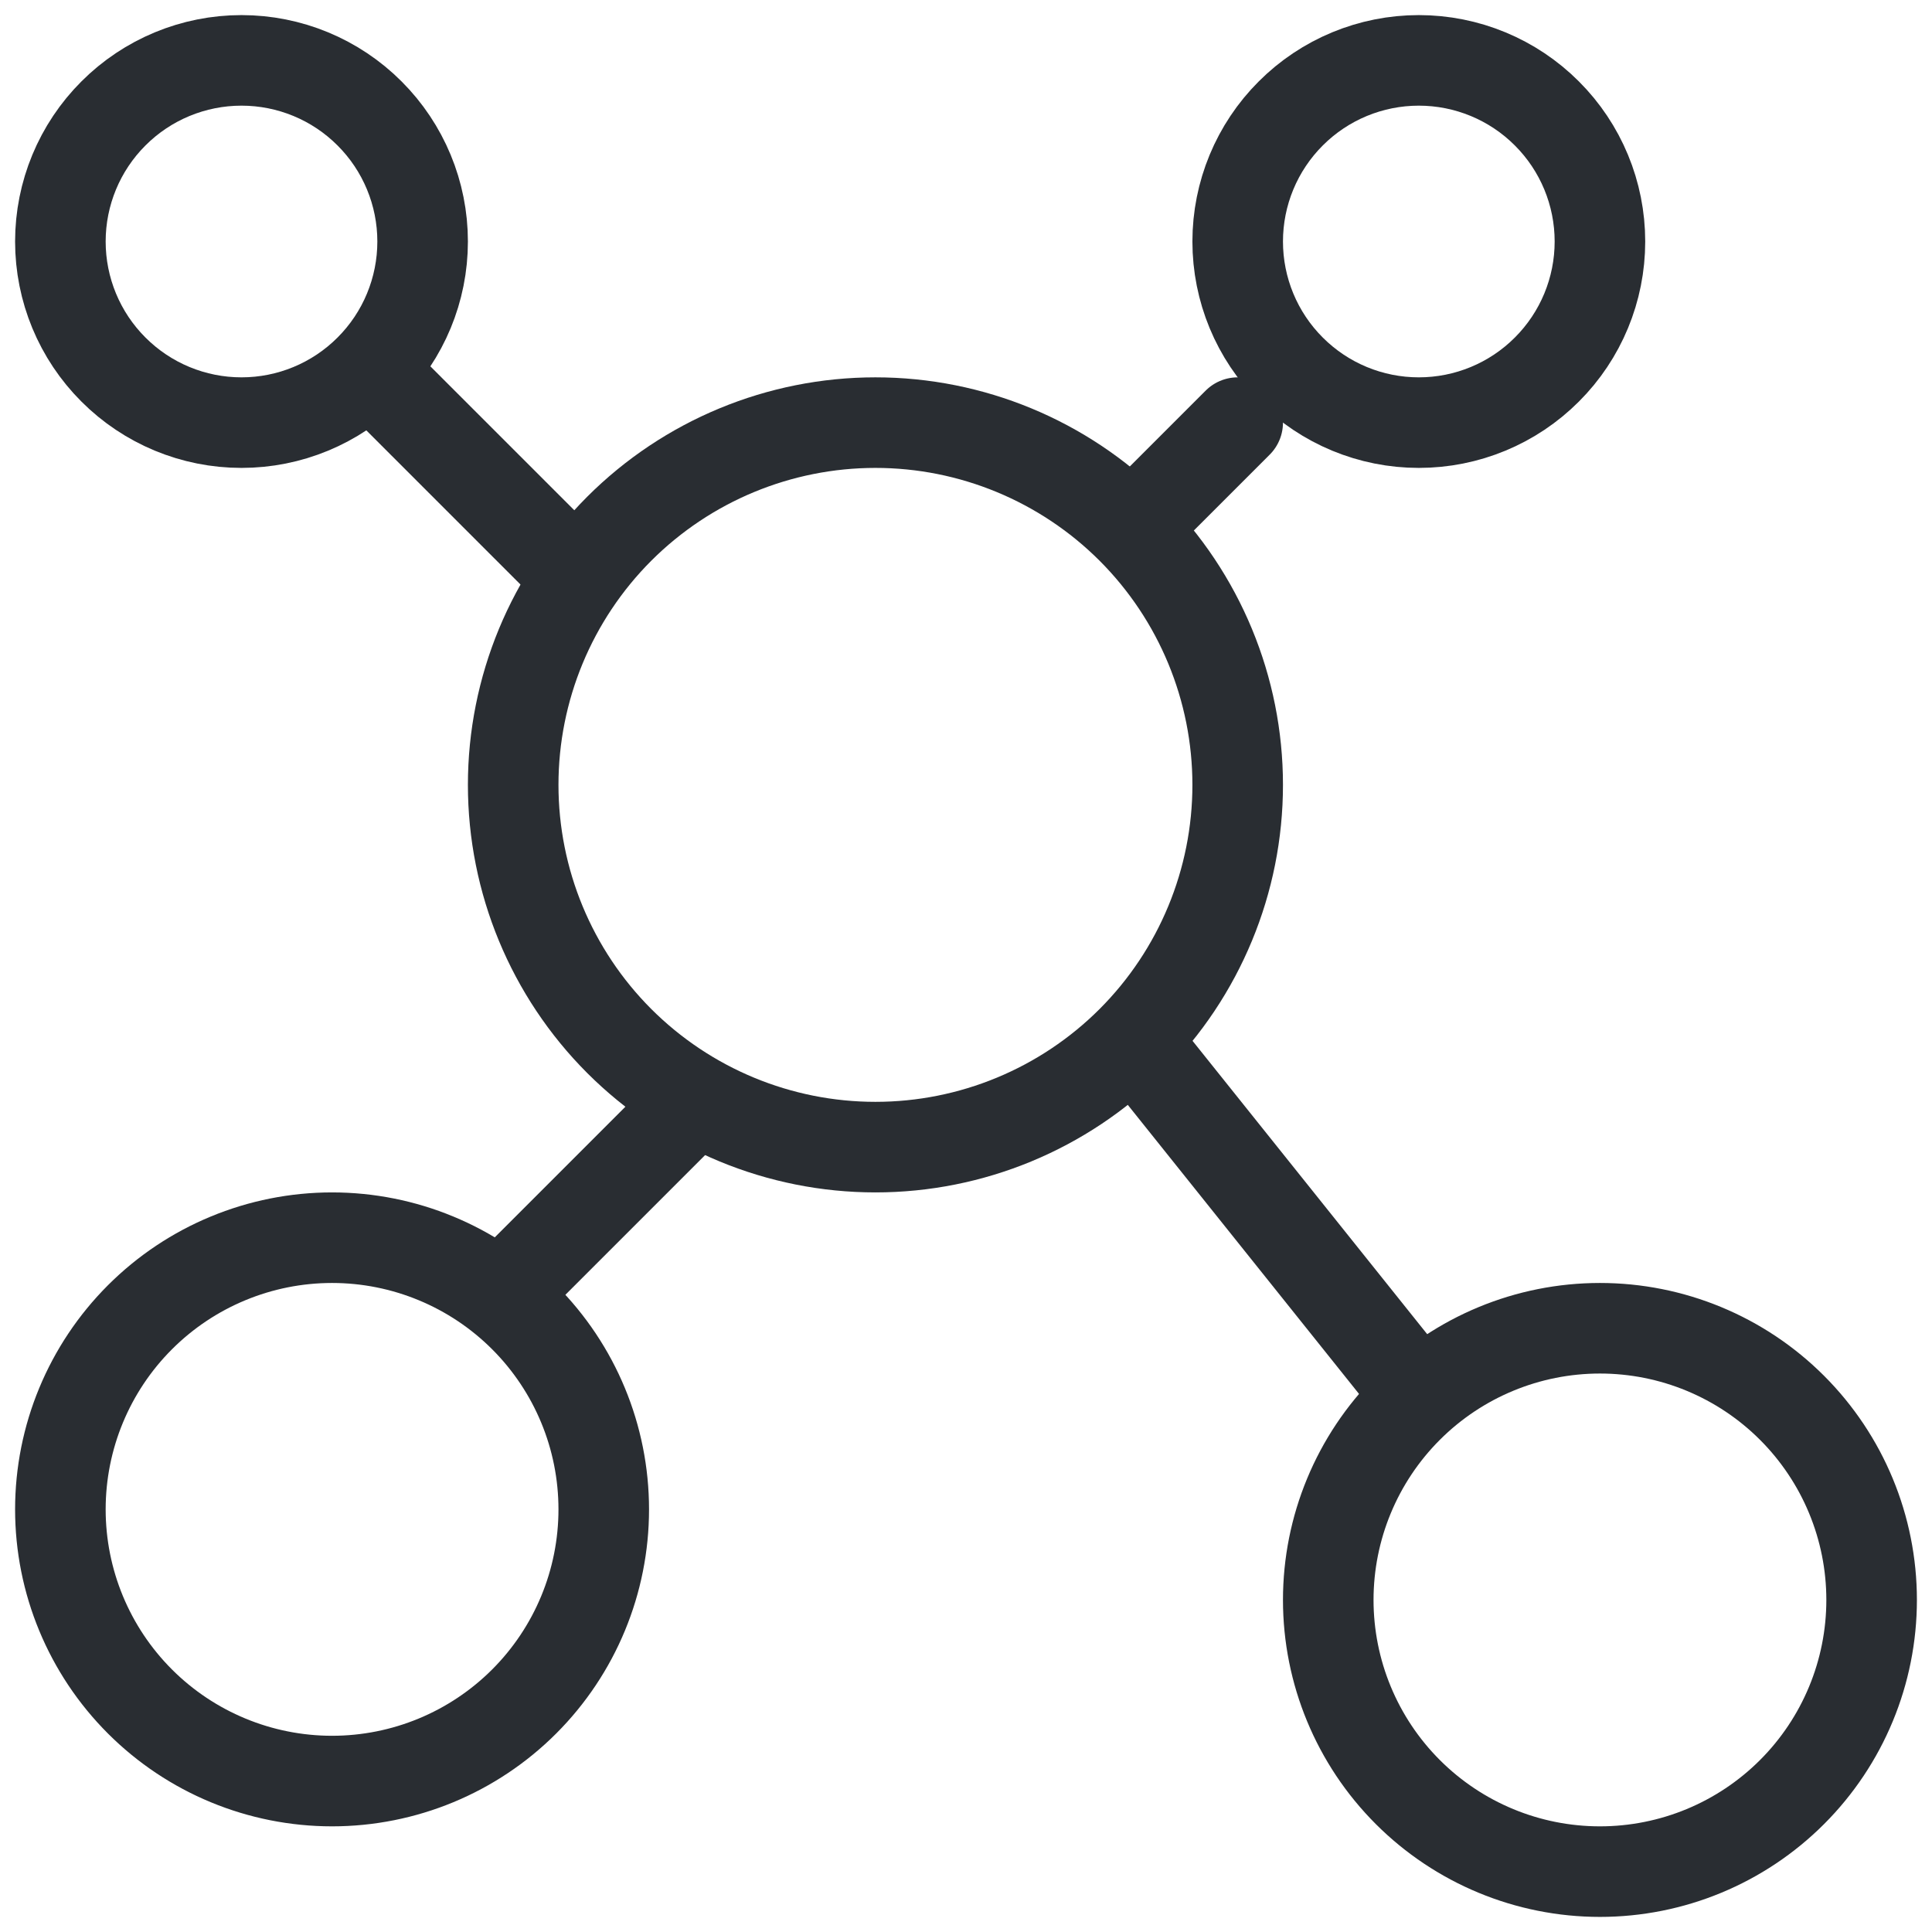 <svg width="32" height="32" viewBox="0 0 32 32" fill="none" xmlns="http://www.w3.org/2000/svg">
<path d="M4 7C4.796 7 5.559 6.684 6.121 6.121C6.684 5.559 7 4.796 7 4C7 3.204 6.684 2.441 6.121 1.879C5.559 1.316 4.796 1 4 1C3.204 1 2.441 1.316 1.879 1.879C1.316 2.441 1 3.204 1 4C1 4.796 1.316 5.559 1.879 6.121C2.441 6.684 3.204 7 4 7ZM5.5 29.5C6.693 29.5 7.838 29.026 8.682 28.182C9.526 27.338 10 26.194 10 25C10 23.806 9.526 22.662 8.682 21.818C7.838 20.974 6.693 20.5 5.5 20.5C4.307 20.5 3.162 20.974 2.318 21.818C1.474 22.662 1 23.806 1 25C1 26.194 1.474 27.338 2.318 28.182C3.162 29.026 4.307 29.5 5.5 29.5ZM26.5 31C27.694 31 28.838 30.526 29.682 29.682C30.526 28.838 31 27.694 31 26.5C31 25.306 30.526 24.162 29.682 23.318C28.838 22.474 27.694 22 26.5 22C25.306 22 24.162 22.474 23.318 23.318C22.474 24.162 22 25.306 22 26.5C22 27.694 22.474 28.838 23.318 29.682C24.162 30.526 25.306 31 26.5 31ZM14.5 19C16.091 19 17.617 18.368 18.743 17.243C19.868 16.117 20.5 14.591 20.5 13C20.5 11.409 19.868 9.883 18.743 8.757C17.617 7.632 16.091 7 14.5 7C12.909 7 11.383 7.632 10.257 8.757C9.132 9.883 8.5 11.409 8.5 13C8.5 14.591 9.132 16.117 10.257 17.243C11.383 18.368 12.909 19 14.5 19ZM23.5 7C24.296 7 25.059 6.684 25.621 6.121C26.184 5.559 26.5 4.796 26.5 4C26.5 3.204 26.184 2.441 25.621 1.879C25.059 1.316 24.296 1 23.5 1C22.704 1 21.941 1.316 21.379 1.879C20.816 2.441 20.5 3.204 20.5 4C20.5 4.796 20.816 5.559 21.379 6.121C21.941 6.684 22.704 7 23.5 7Z" stroke="#292D32" stroke-width="1.5" stroke-linecap="round" stroke-linejoin="round"/>
<path d="M6.25 6.25L9.25 9.25M20.5 7L19 8.5M23.5 23.125L19 17.5M8.5 21.25L11.5 18.25" stroke="#292D32" stroke-width="1.5" stroke-linecap="round" stroke-linejoin="round"/>
</svg>
